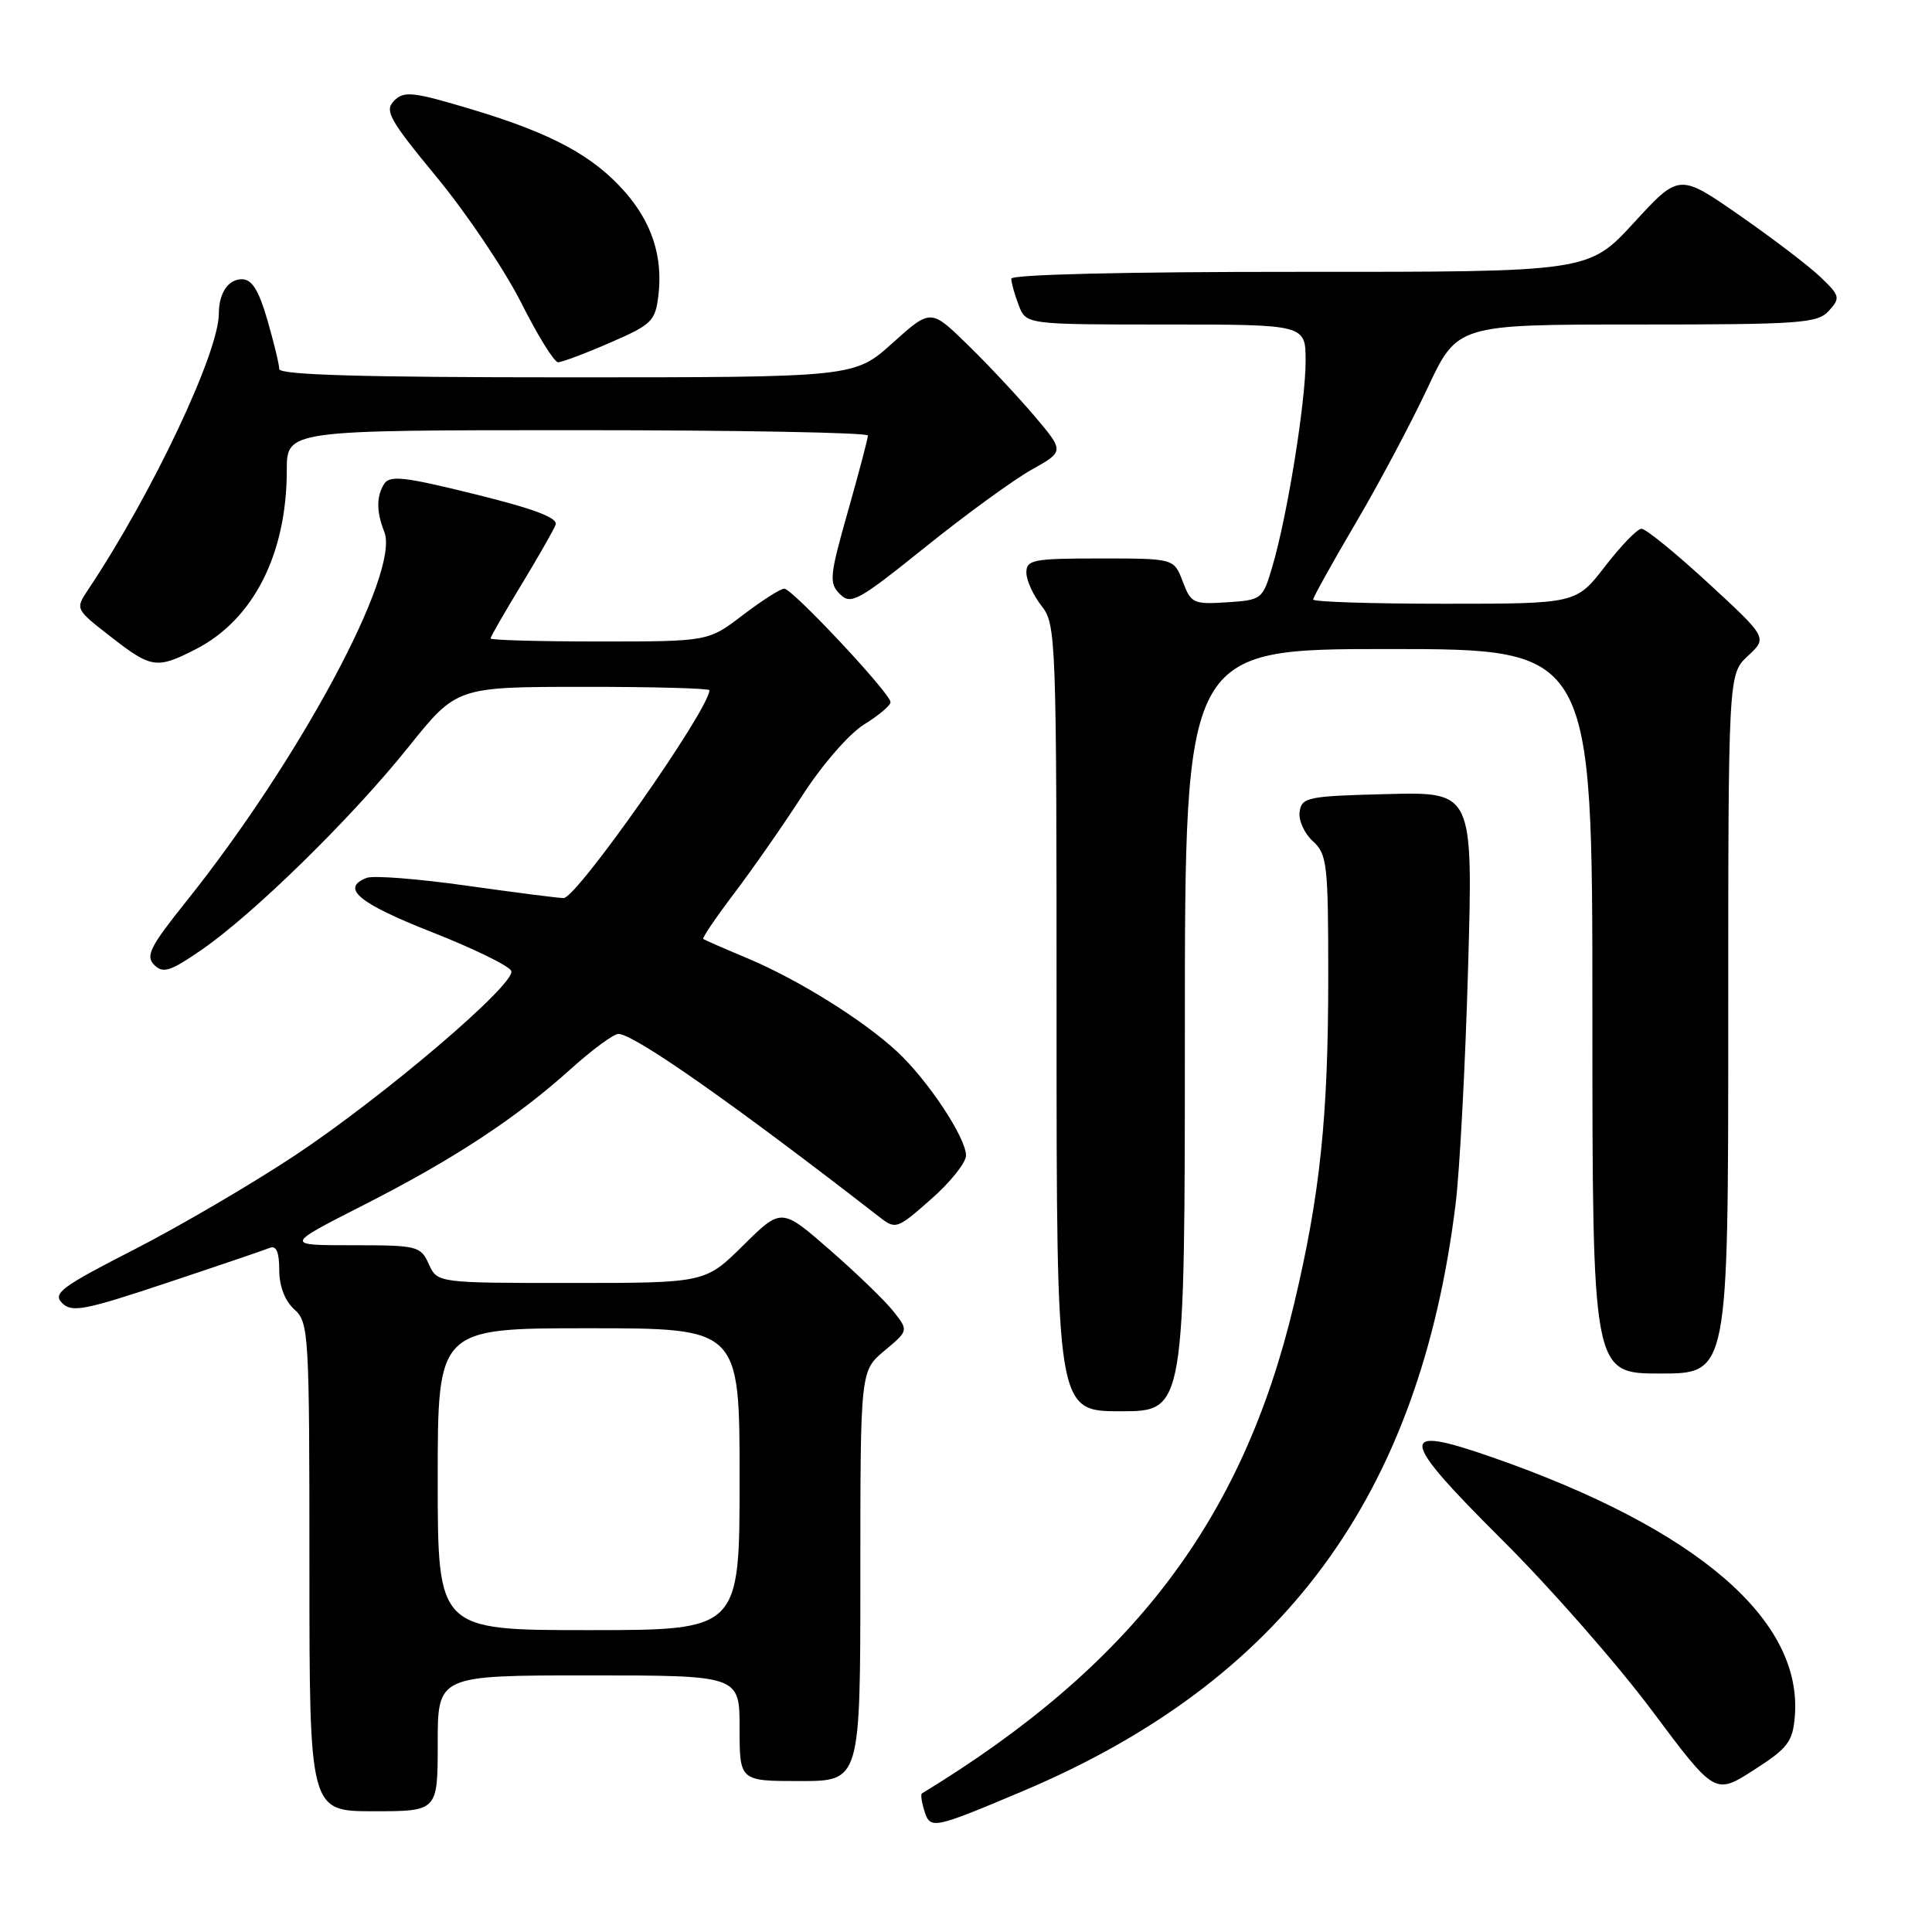 <?xml version="1.0" encoding="UTF-8" standalone="no"?>
<!DOCTYPE svg PUBLIC "-//W3C//DTD SVG 1.1//EN" "http://www.w3.org/Graphics/SVG/1.1/DTD/svg11.dtd" >
<svg xmlns="http://www.w3.org/2000/svg" xmlns:xlink="http://www.w3.org/1999/xlink" version="1.1" viewBox="0 0 256 256">
 <g >
 <path fill="currentColor"
d=" M 135.37 237.40 C 170.01 222.81 188.10 198.31 192.88 159.50 C 193.42 155.10 194.17 141.02 194.53 128.22 C 195.19 104.93 195.19 104.93 183.84 105.22 C 173.27 105.48 172.48 105.64 172.21 107.56 C 172.04 108.69 172.83 110.44 173.96 111.46 C 175.85 113.18 176.00 114.46 176.00 129.43 C 176.00 148.03 174.92 158.32 171.45 172.87 C 164.63 201.48 150.03 220.67 122.16 237.64 C 121.97 237.76 122.12 238.80 122.49 239.97 C 123.27 242.42 123.60 242.36 135.37 237.40 Z  M 58.00 231.00 C 58.00 222.00 58.00 222.00 78.00 222.00 C 98.00 222.00 98.00 222.00 98.00 229.00 C 98.00 236.00 98.00 236.00 106.00 236.00 C 114.00 236.00 114.00 236.00 114.00 208.82 C 114.00 181.65 114.00 181.65 117.19 178.98 C 120.39 176.31 120.39 176.31 118.39 173.77 C 117.30 172.38 113.50 168.71 109.97 165.63 C 103.54 160.02 103.54 160.02 98.49 165.01 C 93.44 170.00 93.44 170.00 75.70 170.00 C 57.96 170.00 57.96 170.00 56.82 167.50 C 55.73 165.10 55.31 165.00 46.70 165.00 C 37.72 165.00 37.72 165.00 48.11 159.71 C 60.09 153.62 68.35 148.20 75.65 141.63 C 78.48 139.08 81.31 137.00 81.94 137.00 C 84.00 137.00 97.23 146.28 116.50 161.24 C 118.69 162.94 118.85 162.88 123.37 158.90 C 125.92 156.66 128.00 154.06 128.00 153.11 C 128.00 150.75 122.97 143.16 118.88 139.35 C 114.38 135.17 105.77 129.80 99.00 126.96 C 95.97 125.69 93.36 124.55 93.18 124.42 C 93.01 124.30 94.86 121.57 97.30 118.35 C 99.74 115.13 103.82 109.28 106.36 105.34 C 108.96 101.31 112.52 97.22 114.49 96.00 C 116.42 94.81 118.00 93.48 118.00 93.04 C 118.00 91.89 104.99 78.00 103.92 78.00 C 103.42 78.00 100.95 79.58 98.43 81.50 C 93.85 85.00 93.85 85.00 79.42 85.00 C 71.49 85.00 65.00 84.82 65.00 84.60 C 65.00 84.38 66.83 81.19 69.07 77.51 C 71.30 73.83 73.35 70.24 73.62 69.54 C 73.97 68.63 70.84 67.44 62.95 65.49 C 53.63 63.18 51.65 62.95 50.91 64.11 C 49.86 65.77 49.86 67.79 50.93 70.50 C 53.03 75.83 39.70 100.67 24.64 119.49 C 19.89 125.42 19.26 126.68 20.43 127.85 C 21.60 129.02 22.53 128.73 26.65 125.90 C 33.57 121.14 46.56 108.42 54.07 99.05 C 60.50 91.02 60.50 91.02 77.25 91.01 C 86.46 91.00 94.00 91.21 94.00 91.46 C 94.00 93.96 76.44 119.00 74.68 119.00 C 74.03 119.00 68.26 118.26 61.85 117.36 C 55.44 116.45 49.48 115.98 48.60 116.32 C 45.08 117.67 47.49 119.68 57.20 123.50 C 62.80 125.70 67.55 128.03 67.75 128.67 C 68.30 130.42 50.94 145.21 39.14 153.06 C 33.44 156.84 23.83 162.47 17.78 165.57 C 8.12 170.51 6.95 171.38 8.23 172.66 C 9.52 173.95 11.21 173.62 22.10 169.99 C 28.92 167.72 35.06 165.63 35.75 165.35 C 36.61 165.00 37.00 165.91 37.00 168.26 C 37.00 170.42 37.74 172.36 39.00 173.50 C 40.92 175.24 41.00 176.58 41.00 207.65 C 41.00 240.00 41.00 240.00 49.50 240.00 C 58.00 240.00 58.00 240.00 58.00 231.00 Z  M 237.82 227.46 C 238.90 214.61 224.81 202.54 197.71 193.09 C 185.06 188.68 185.28 190.34 199.19 204.19 C 205.44 210.41 214.31 220.52 218.90 226.67 C 227.24 237.83 227.24 237.83 232.37 234.55 C 236.89 231.65 237.54 230.81 237.82 227.46 Z  M 157.00 136.50 C 157.00 86.00 157.00 86.00 184.00 86.00 C 211.00 86.00 211.00 86.00 211.00 134.00 C 211.00 182.00 211.00 182.00 220.00 182.00 C 229.00 182.00 229.00 182.00 229.00 135.67 C 229.00 89.35 229.00 89.35 231.60 86.92 C 234.20 84.50 234.20 84.50 226.35 77.26 C 222.03 73.28 218.05 70.04 217.50 70.06 C 216.95 70.07 214.78 72.32 212.68 75.04 C 208.85 80.00 208.85 80.00 191.43 80.00 C 181.84 80.00 174.00 79.75 174.00 79.44 C 174.00 79.14 176.52 74.61 179.59 69.39 C 182.67 64.17 186.96 56.09 189.14 51.45 C 193.10 43.00 193.10 43.00 216.89 43.00 C 238.64 43.00 240.83 42.84 242.34 41.18 C 243.88 39.47 243.81 39.19 241.22 36.71 C 239.70 35.25 234.86 31.57 230.48 28.52 C 222.50 22.98 222.50 22.98 216.50 29.51 C 210.50 36.04 210.50 36.04 172.25 36.02 C 149.18 36.01 134.00 36.37 134.00 36.93 C 134.00 37.45 134.44 39.02 134.98 40.43 C 135.95 43.00 135.95 43.00 154.48 43.00 C 173.00 43.00 173.00 43.00 173.00 47.82 C 173.00 53.31 170.58 68.33 168.61 75.01 C 167.31 79.43 167.22 79.50 162.58 79.81 C 158.13 80.10 157.81 79.94 156.72 77.06 C 155.56 74.00 155.56 74.00 145.78 74.00 C 136.90 74.00 136.00 74.17 136.00 75.87 C 136.00 76.89 136.90 78.87 138.00 80.27 C 139.94 82.74 140.00 84.33 140.00 134.91 C 140.00 187.00 140.00 187.00 148.50 187.00 C 157.00 187.00 157.00 187.00 157.00 136.50 Z  M 25.91 86.04 C 33.56 82.14 38.00 73.43 38.00 62.32 C 38.00 57.00 38.00 57.00 76.50 57.00 C 97.68 57.00 115.00 57.32 115.00 57.71 C 115.00 58.10 113.81 62.63 112.35 67.77 C 109.92 76.33 109.83 77.26 111.29 78.72 C 112.75 80.18 113.70 79.65 122.60 72.50 C 127.94 68.20 134.28 63.59 136.67 62.25 C 141.03 59.81 141.03 59.81 137.10 55.16 C 134.93 52.60 130.95 48.34 128.24 45.70 C 123.33 40.90 123.33 40.90 118.27 45.45 C 113.21 50.00 113.21 50.00 75.10 50.00 C 48.14 50.00 37.00 49.68 37.00 48.90 C 37.00 48.30 36.29 45.38 35.43 42.40 C 34.27 38.42 33.38 37.00 32.04 37.00 C 30.24 37.00 29.00 38.85 29.00 41.53 C 29.00 46.73 20.17 65.40 11.70 78.10 C 9.96 80.70 9.96 80.70 14.65 84.35 C 20.06 88.57 20.76 88.67 25.91 86.04 Z  M 80.83 45.41 C 86.36 43.02 86.83 42.55 87.24 39.16 C 87.85 34.03 86.40 29.53 82.81 25.43 C 78.60 20.64 73.13 17.69 62.61 14.52 C 54.74 12.16 53.55 12.02 52.23 13.34 C 50.91 14.66 51.56 15.83 57.93 23.55 C 61.88 28.35 66.89 35.81 69.07 40.13 C 71.24 44.46 73.44 48.00 73.95 48.00 C 74.45 48.00 77.55 46.84 80.83 45.41 Z  M 58.00 196.00 C 58.00 176.00 58.00 176.00 78.00 176.00 C 98.00 176.00 98.00 176.00 98.00 196.00 C 98.00 216.00 98.00 216.00 78.00 216.00 C 58.00 216.00 58.00 216.00 58.00 196.00 Z "/>
</g>
</svg>